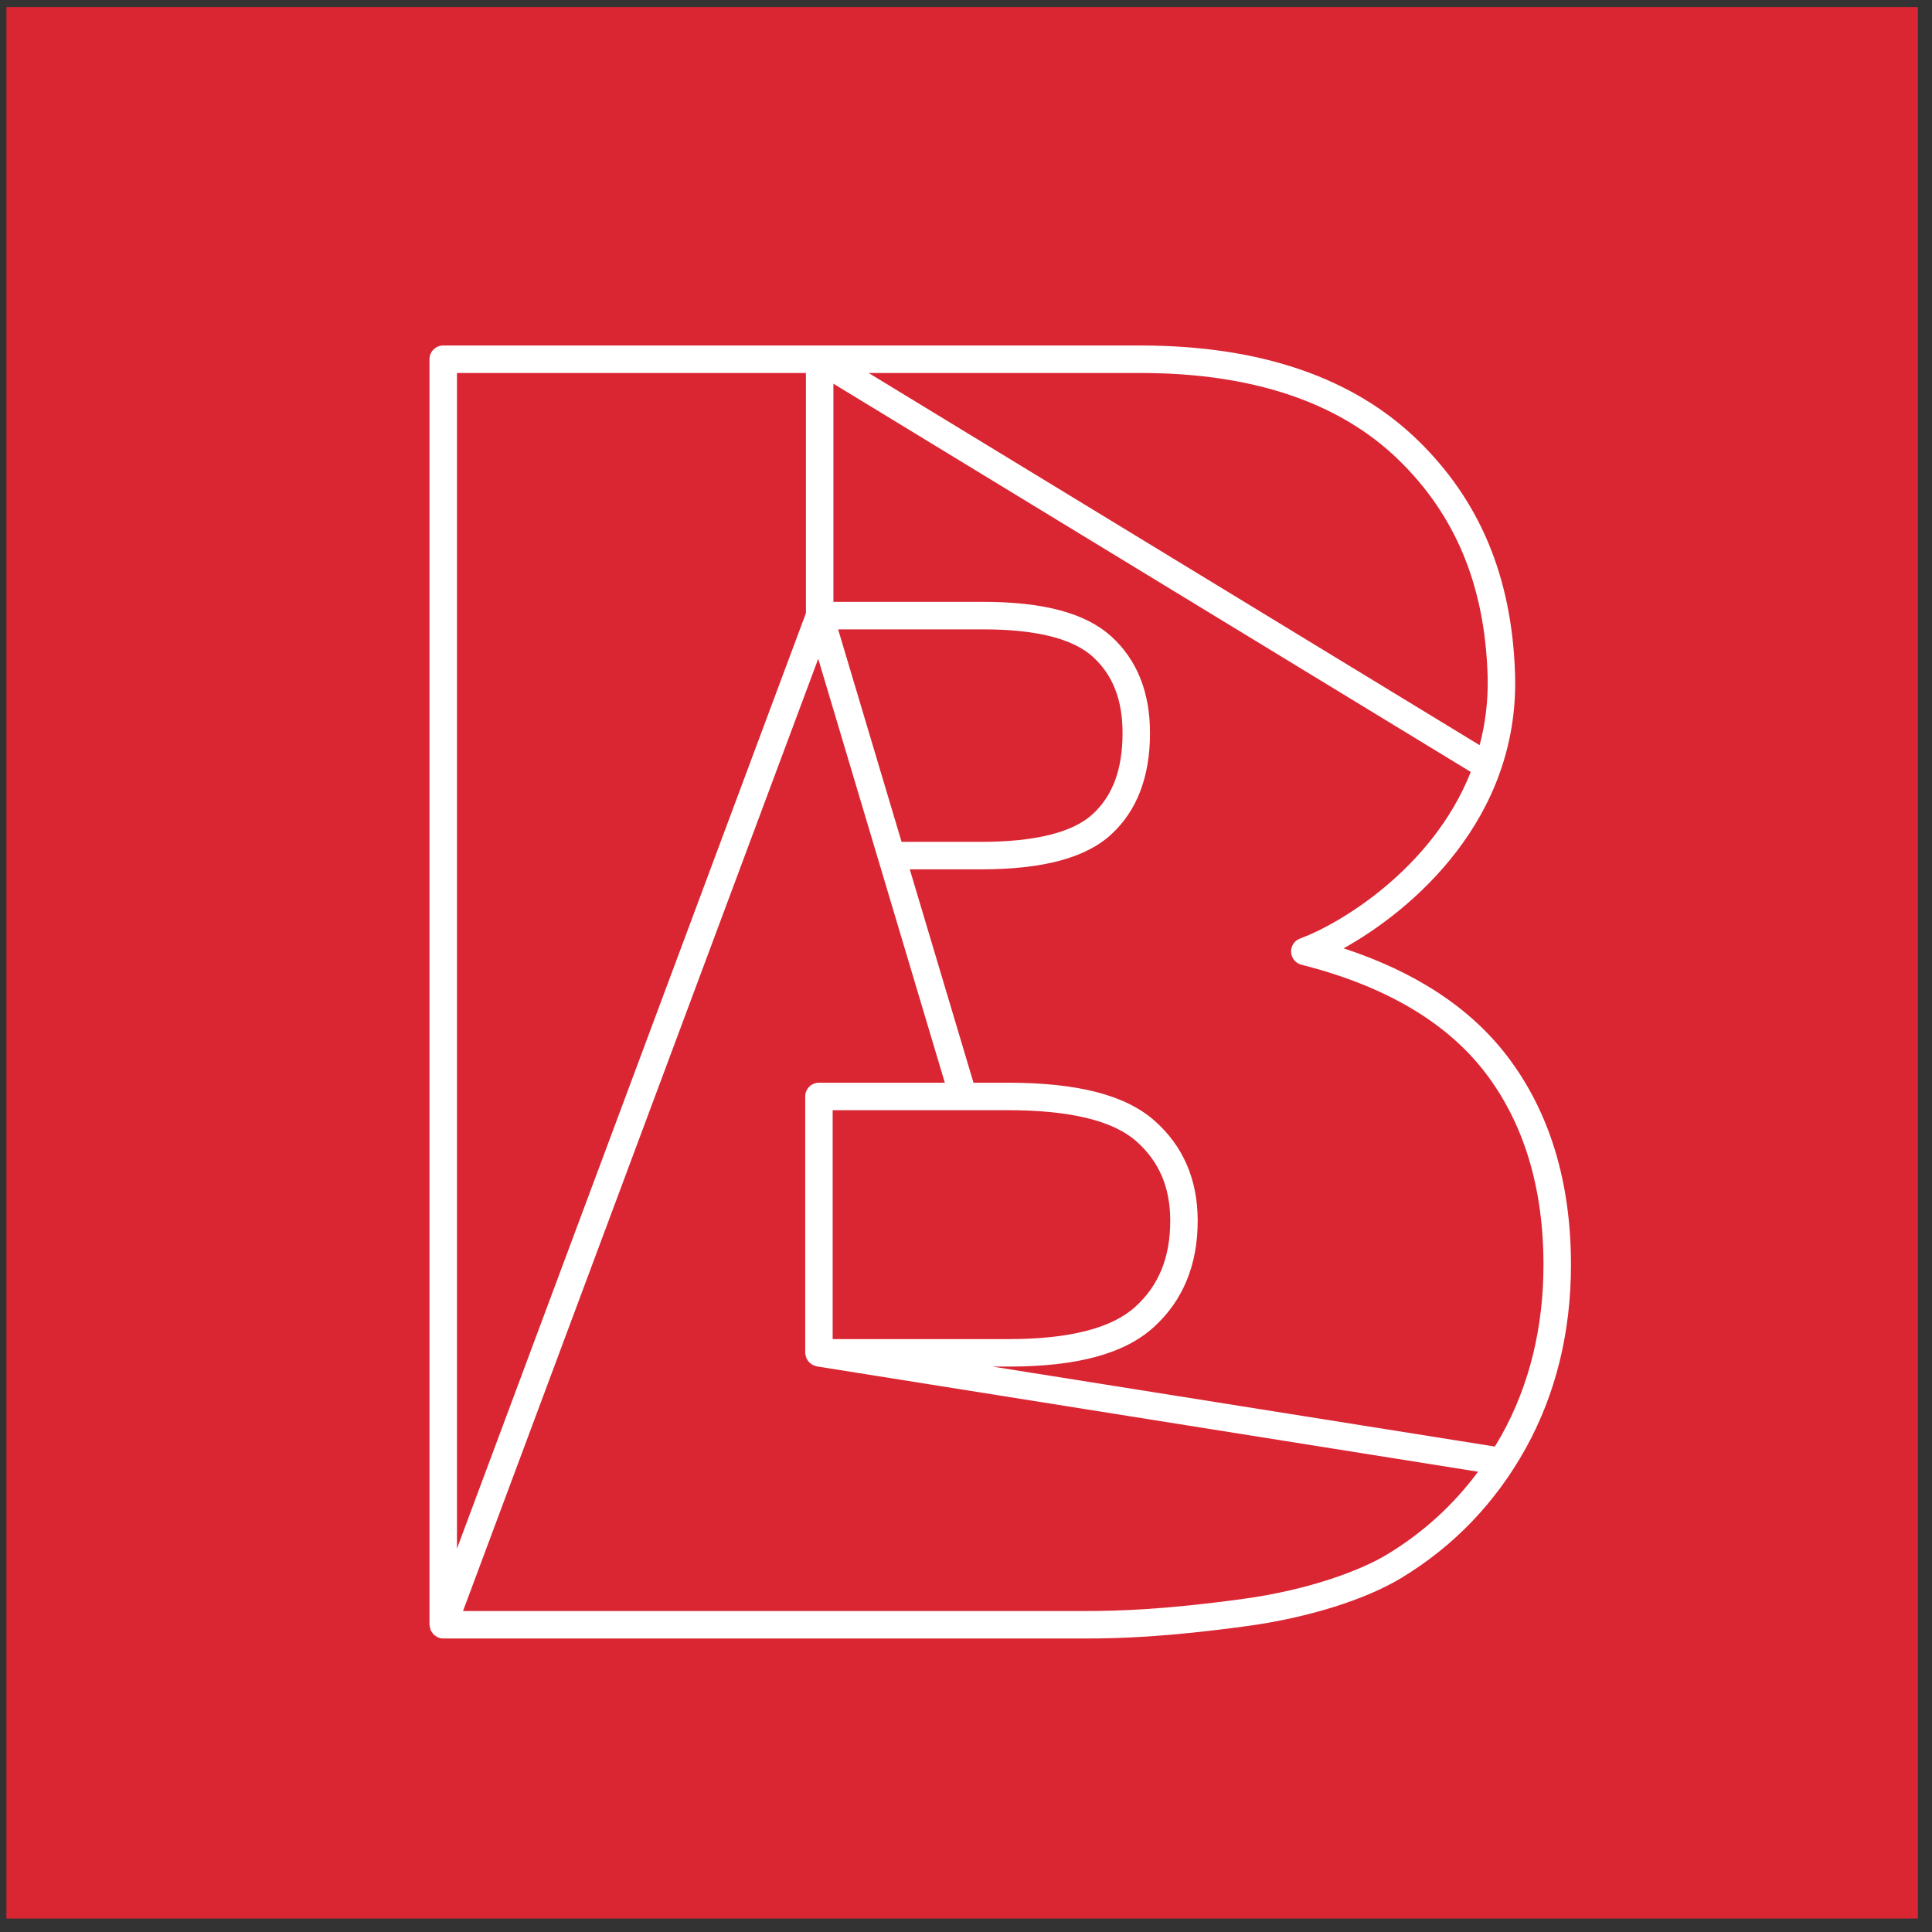 <?xml version="1.0" encoding="UTF-8" standalone="no"?>
<svg width="70px" height="70px" viewBox="0 0 70 70" version="1.1" xmlns="http://www.w3.org/2000/svg" xmlns:xlink="http://www.w3.org/1999/xlink" xmlns:sketch="http://www.bohemiancoding.com/sketch/ns">
    <rect x="0" y="0" width="70" height="70" fill="#333333" stroke="none"/>
    <!-- Generator: Sketch 3.3.2 (12043) - http://www.bohemiancoding.com/sketch -->
    <title>logo</title>
    <desc>Created with Sketch.</desc>
    <defs></defs>
    <g id="Page-1" stroke="none" stroke-width="1" fill="none" fill-rule="evenodd" sketch:type="MSPage">
        <g id="Form" sketch:type="MSArtboardGroup" transform="translate(-20, -20)">
            <g id="logo" sketch:type="MSLayerGroup" transform="translate(20, 20)">
                <path d="M0.233,0.255 L69.489,0.255 L69.489,69.512 L0.233,69.512 L0.233,0.255 Z" id="Fill-4" fill="#D92632" sketch:type="MSShapeGroup"></path>
                <path d="M54.407,51.996 C54.328,52.138 54.243,52.274 54.159,52.411 L35.964,49.514 L36.553,49.514 C39.028,49.514 40.745,49.047 41.802,48.086 C42.859,47.127 43.395,45.83 43.395,44.23 C43.395,42.732 42.862,41.506 41.81,40.587 C40.763,39.673 39.034,39.229 36.523,39.229 L35.272,39.229 L32.963,31.498 L35.54,31.498 C37.796,31.498 39.344,31.082 40.271,30.224 C41.198,29.368 41.667,28.135 41.667,26.559 C41.667,25.085 41.197,23.909 40.269,23.063 C39.341,22.218 37.824,21.807 35.629,21.807 L30.196,21.807 L30.196,13.902 L53.289,27.969 C51.898,31.485 48.511,33.493 47.106,34.004 C46.901,34.079 46.768,34.279 46.779,34.497 C46.79,34.715 46.942,34.901 47.154,34.955 C50.166,35.715 52.404,37.028 53.807,38.856 C55.212,40.688 55.923,43.033 55.923,45.825 C55.923,48.106 55.413,50.181 54.407,51.996 L54.407,51.996 Z M36.523,40.224 C38.751,40.224 40.31,40.599 41.155,41.337 C41.993,42.069 42.4,43.015 42.4,44.23 C42.4,45.556 41.986,46.576 41.133,47.349 C40.279,48.125 38.738,48.518 36.553,48.518 L30.169,48.518 L30.169,40.224 L36.523,40.224 L36.523,40.224 Z M50.264,56.316 C49.341,56.877 47.487,57.595 45.049,57.93 C42.206,58.32 40.511,58.37 39.353,58.37 L16.776,58.37 L29.646,23.87 L34.233,39.229 L29.672,39.229 C29.397,39.229 29.174,39.451 29.174,39.727 L29.174,49.016 C29.174,49.037 29.184,49.055 29.186,49.075 C29.19,49.108 29.195,49.141 29.206,49.172 C29.216,49.202 29.229,49.229 29.245,49.257 C29.261,49.285 29.277,49.311 29.298,49.335 C29.319,49.36 29.342,49.38 29.367,49.4 C29.391,49.419 29.416,49.437 29.444,49.452 C29.474,49.468 29.505,49.478 29.539,49.487 C29.558,49.493 29.574,49.504 29.594,49.507 L53.553,53.323 C52.66,54.528 51.559,55.532 50.264,56.316 L50.264,56.316 Z M29.2,13.514 L29.2,22.216 L16.557,56.109 L16.557,13.514 L29.2,13.514 L29.2,13.514 Z M30.367,22.803 L35.629,22.803 C37.537,22.803 38.873,23.138 39.598,23.799 C40.321,24.458 40.672,25.36 40.672,26.559 C40.672,27.865 40.32,28.824 39.596,29.492 C38.871,30.163 37.506,30.502 35.54,30.502 L32.666,30.502 L30.367,22.803 L30.367,22.803 Z M50.668,16.656 C52.738,18.668 53.794,21.217 53.898,24.448 C53.928,25.364 53.819,26.214 53.61,26.999 L31.472,13.514 L41.319,13.514 C45.375,13.514 48.52,14.571 50.668,16.656 L50.668,16.656 Z M54.597,38.251 C53.266,36.515 51.279,35.21 48.681,34.36 C51.139,32.994 55.063,29.69 54.893,24.417 C54.78,20.914 53.625,18.142 51.362,15.943 C49.021,13.67 45.643,12.518 41.319,12.518 L16.059,12.518 C15.784,12.518 15.561,12.741 15.561,13.016 L15.561,58.867 C15.561,58.872 15.564,58.874 15.564,58.878 C15.565,58.918 15.577,58.955 15.587,58.993 C15.594,59.018 15.595,59.045 15.605,59.068 C15.618,59.097 15.64,59.121 15.659,59.147 C15.677,59.174 15.691,59.202 15.713,59.224 C15.731,59.241 15.756,59.252 15.777,59.267 C15.809,59.289 15.839,59.314 15.877,59.329 C15.88,59.33 15.882,59.333 15.885,59.334 C15.943,59.356 16.001,59.366 16.059,59.366 L39.353,59.366 C40.543,59.366 42.282,59.314 45.185,58.915 C47.383,58.615 49.476,57.961 50.781,57.167 C52.674,56.021 54.187,54.444 55.278,52.479 C56.367,50.515 56.919,48.277 56.919,45.825 C56.919,42.809 56.138,40.26 54.597,38.251 L54.597,38.251 Z" id="Fill-5" fill="#FFFFFF" sketch:type="MSShapeGroup"></path>
            </g>
        </g>
    </g>
</svg>